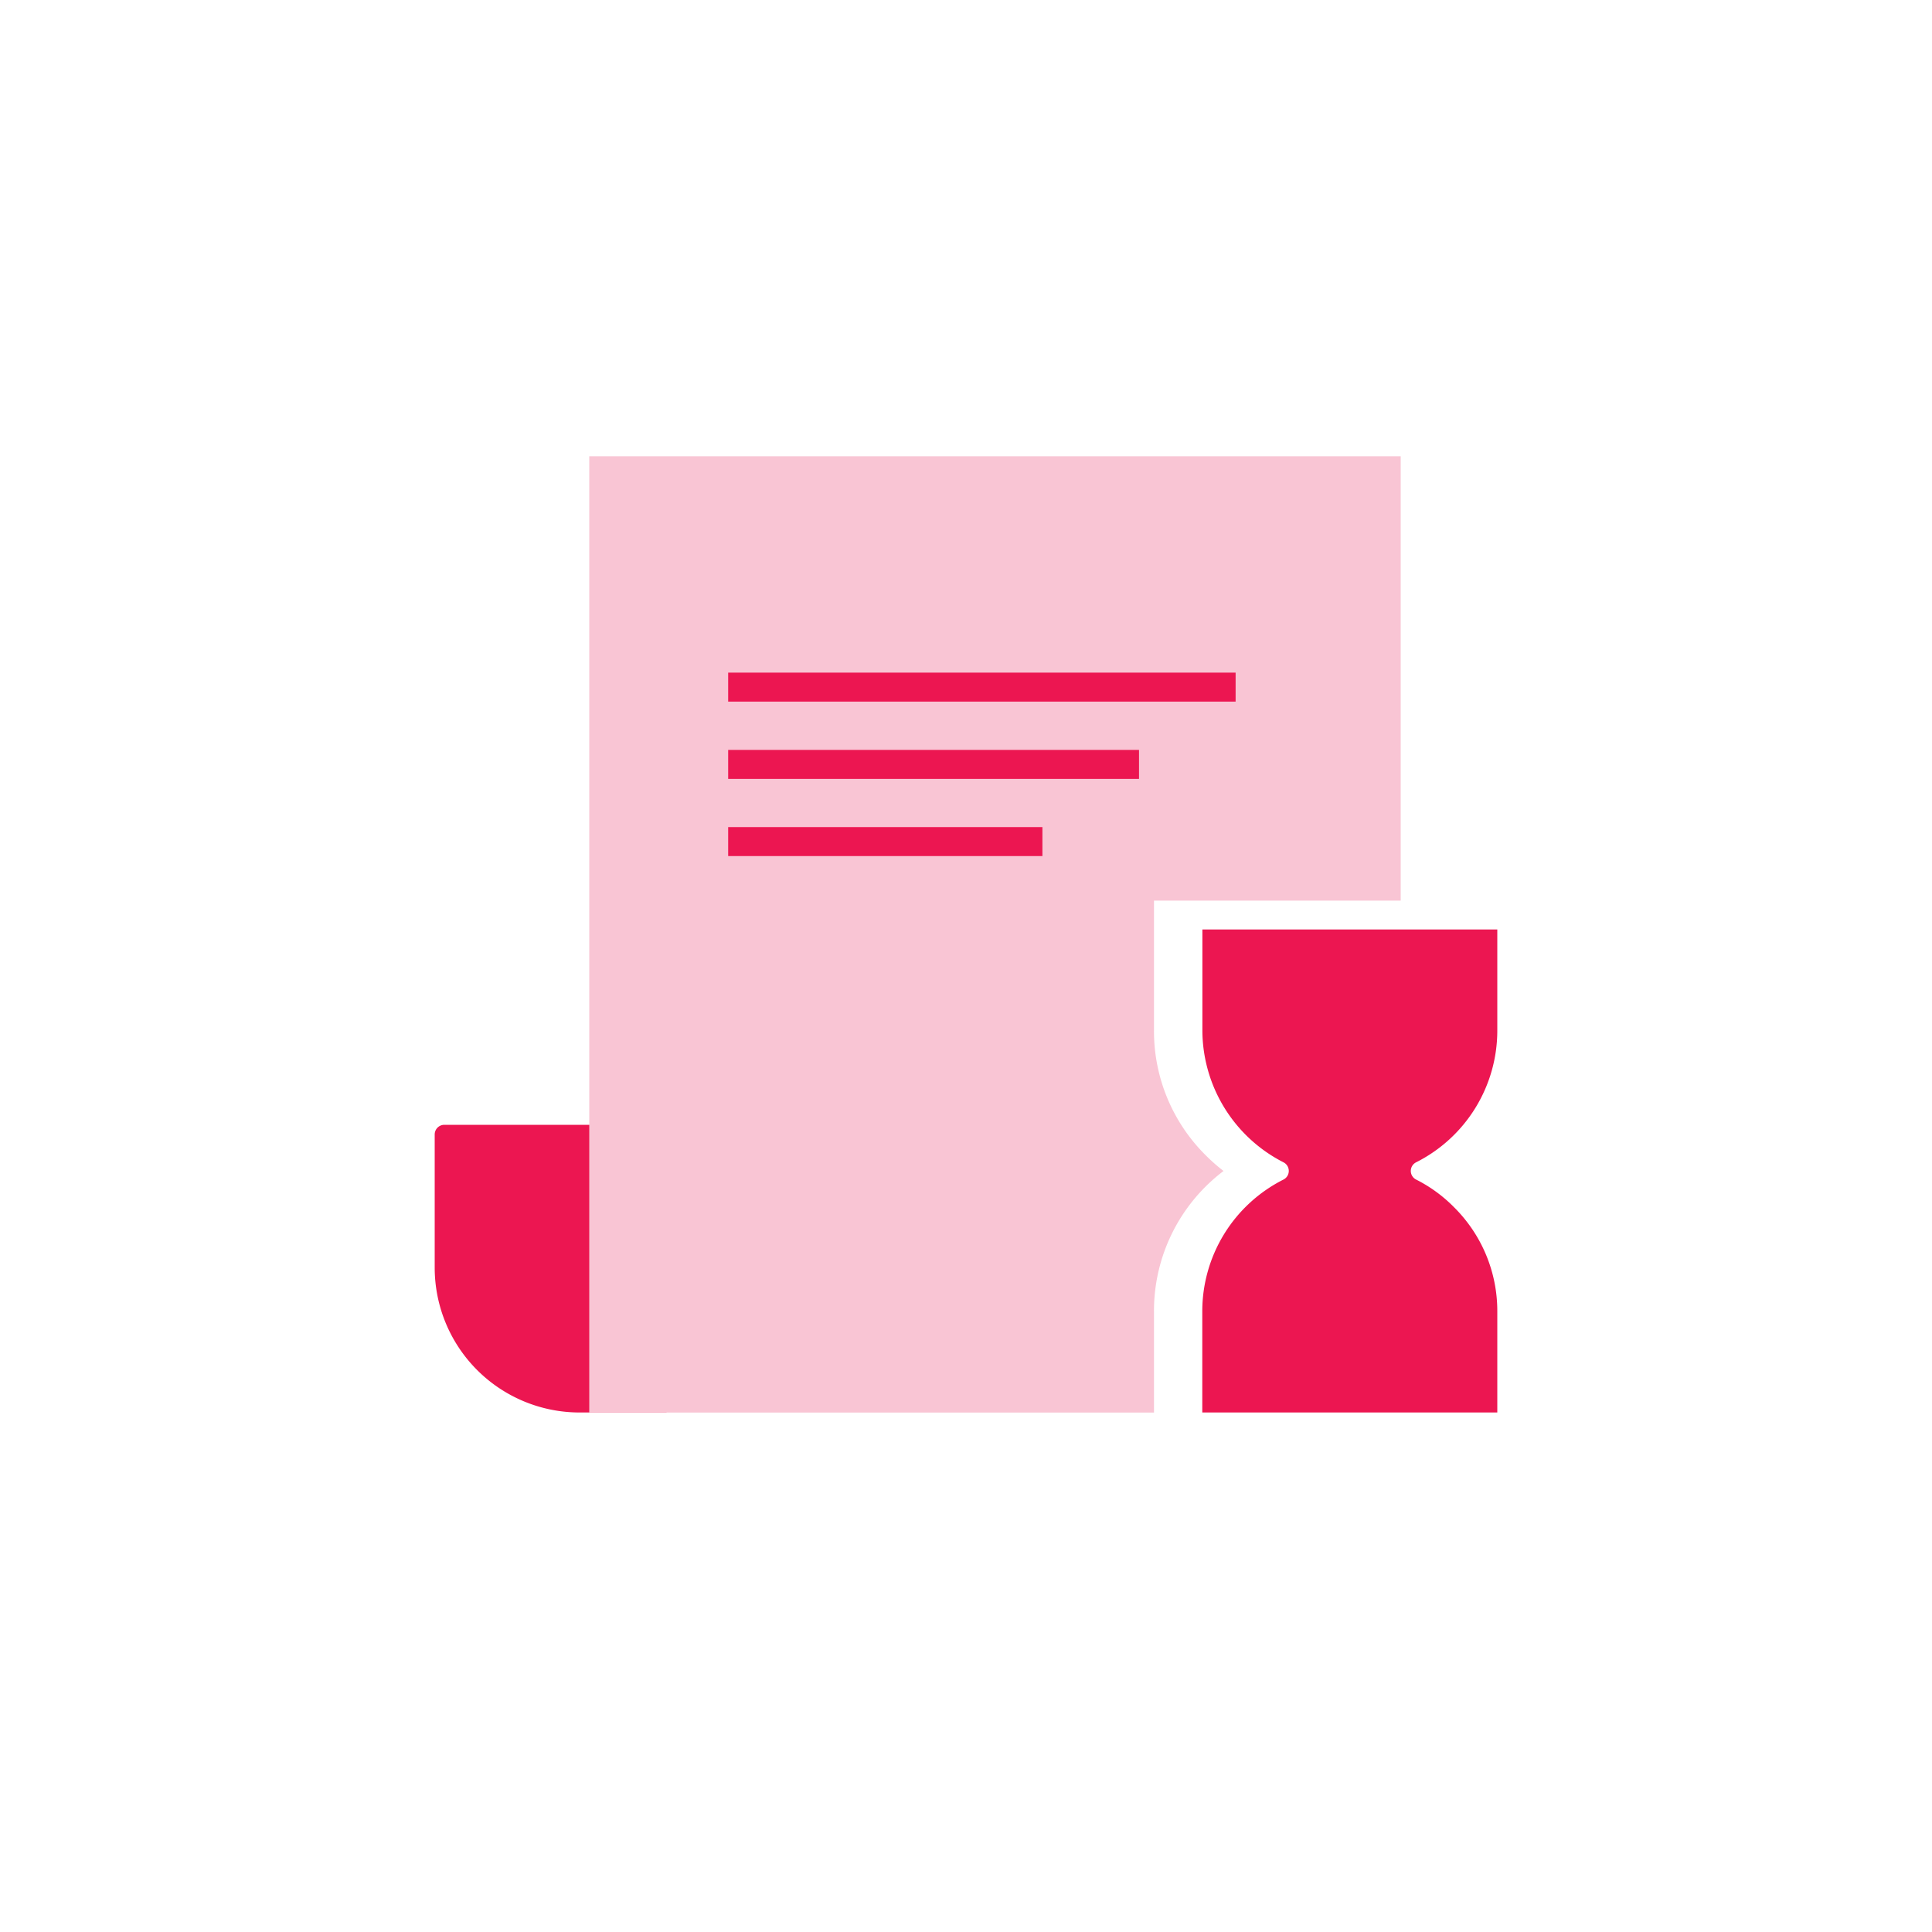 <svg id="Layer_2" data-name="Layer 2" xmlns="http://www.w3.org/2000/svg" viewBox="0 0 200 200"><defs><style>.cls-1{fill:#ec1651;}.cls-2{fill:#f9c5d4;}</style></defs><path class="cls-1" d="M69,116.44H46a1,1,0,0,0-1,1v13.78a15,15,0,0,0,15,15h9Z"/><path class="cls-2" d="M145,47.23v46H119.46v13.45a18.09,18.09,0,0,0,5.36,12.92,18.87,18.87,0,0,0,1.84,1.62,18.15,18.15,0,0,0-7.2,14.54v10.47H61v-99Z"/><path class="cls-1" d="M146.58,120.33a1,1,0,0,0,0,1.77,14.94,14.94,0,0,1,3.94,2.87A15.13,15.13,0,0,1,155,135.76v10.46H124.46V135.76a15.27,15.27,0,0,1,8.42-13.66,1,1,0,0,0,0-1.77,15.38,15.38,0,0,1-8.41-13.65V96.22H155v10.46A15.27,15.27,0,0,1,146.58,120.33Z"/><rect class="cls-1" x="75.38" y="69.63" width="52.53" height="3"/><rect class="cls-1" x="75.38" y="77.63" width="42.53" height="3"/><rect class="cls-1" x="75.38" y="85.62" width="32.53" height="3"/></svg>